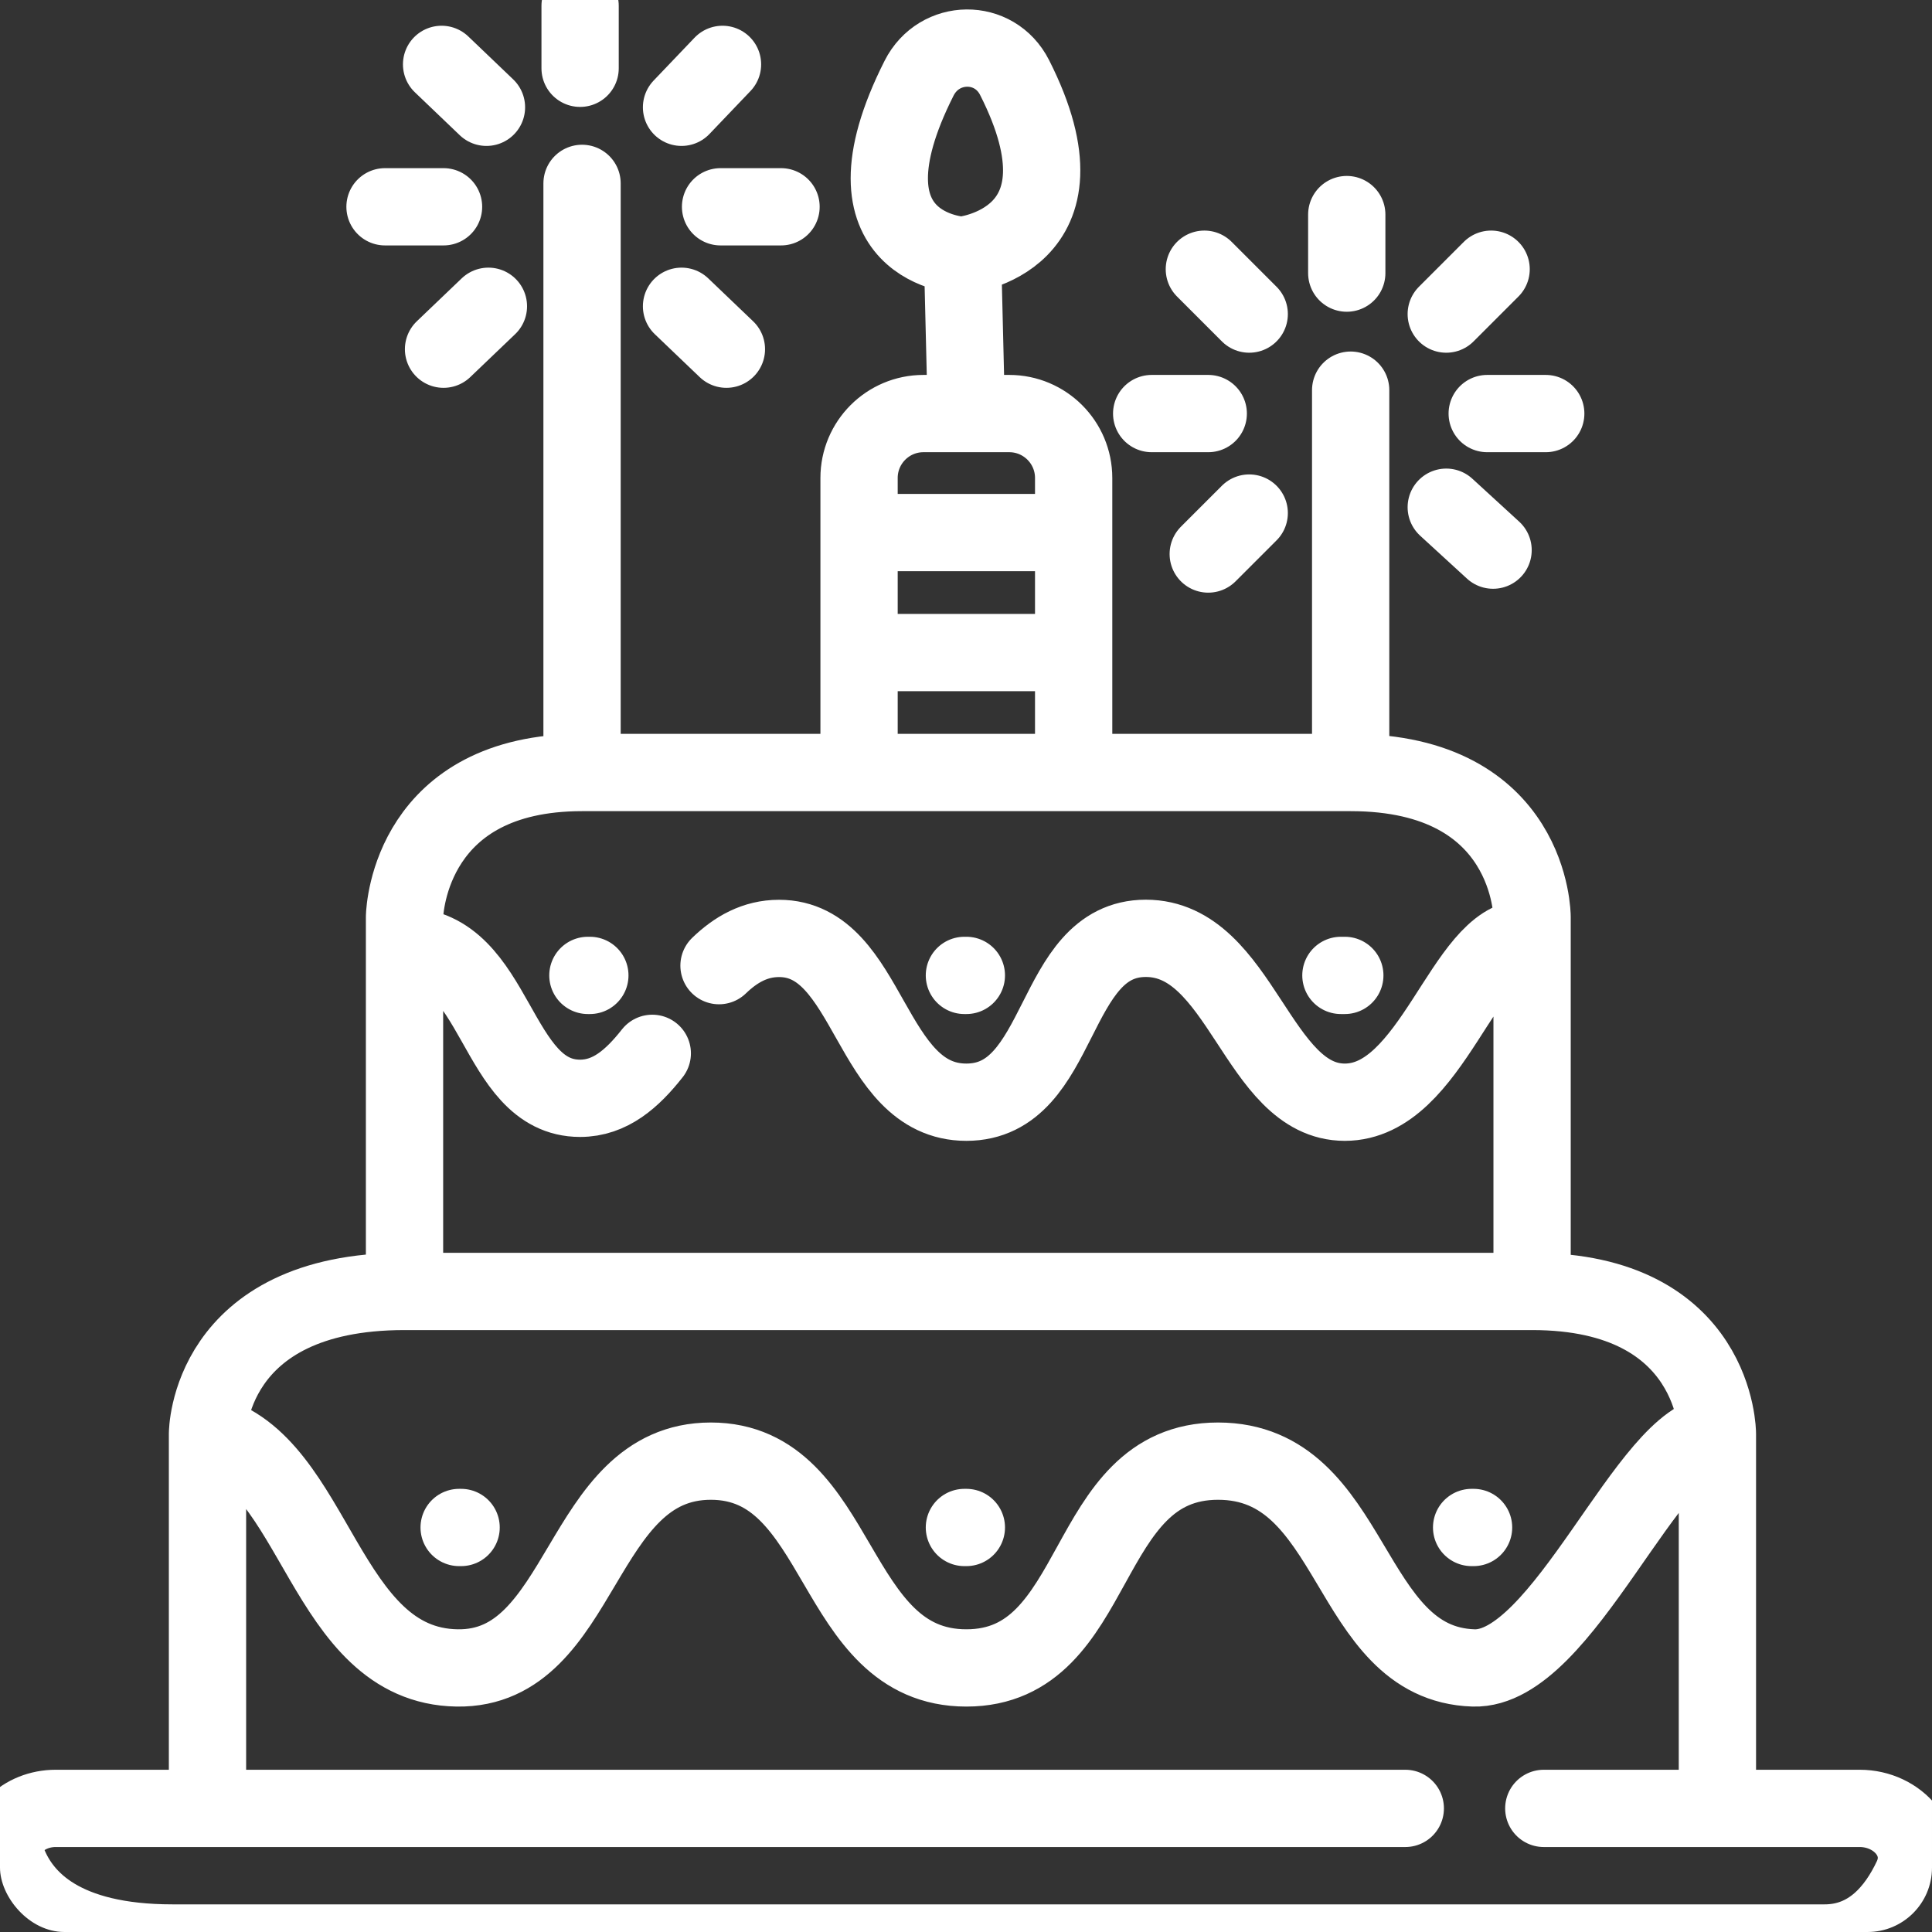 <svg width="150" height="150" viewBox="0 0 150 150" fill="none" xmlns="http://www.w3.org/2000/svg">
<rect x="0" y="0" width="150" height="150" fill="#333333" stroke="none"/>
<g clip-path="url(#clip0_19_4)">
<path d="M109.106 140.403C79.539 140.403 38.462 140.403 16.11 140.403M119.86 140.403H133.339M133.339 140.403H144.387C147.376 140.403 149.708 143.066 148.437 145.773C147.234 148.336 145.163 150.854 141.67 150.854C134.551 150.854 28.378 150.854 13.383 150.854C4.888 150.854 1.741 147.499 0.608 144.591C-0.283 142.301 1.862 140.403 4.319 140.403C7.105 140.403 11.146 140.403 16.11 140.403M133.339 140.403V111.323M133.339 111.323C133.339 111.323 133.339 100.266 118.951 100.266M133.339 111.323C128.038 111.323 121.373 129.715 114.407 129.498C104.445 129.187 105.319 113.443 94.566 113.443C83.812 113.443 85.63 129.498 75.028 129.498C64.425 129.498 65.486 113.443 55.186 113.443C44.887 113.443 45.417 129.646 35.497 129.498C25.12 129.343 24.591 113.443 16.11 111.323M118.951 100.266C104.562 100.266 46.705 100.266 31.407 100.266M118.951 100.266V71.186C118.951 71.186 118.951 71.186 118.951 71.186C118.951 71.186 118.951 59.978 104.865 59.978M31.407 100.266C16.11 100.266 16.11 111.323 16.11 111.323M31.407 100.266V73.458M16.11 111.323C16.11 122.679 16.11 140.403 16.11 140.403M45.19 59.978C31.992 59.978 31.43 70.485 31.408 71.153C31.407 71.175 31.407 71.197 31.407 71.22V73.458M45.19 59.978V14.237M45.19 59.978C50.394 59.978 58.139 59.978 66.697 59.978M104.865 59.978V30.292M104.865 59.978C99.587 59.978 91.777 59.978 83.358 59.978M31.407 73.458C38.677 73.458 38.374 85.272 45.039 85.272C47.369 85.272 49.088 83.754 50.643 81.781M118.496 72.852C113.65 72.852 111.226 85.575 104.411 85.575C97.595 85.575 96.383 72.852 88.962 72.852C81.54 72.852 82.617 85.575 75.028 85.575C67.438 85.575 67.606 72.859 60.487 72.859C58.621 72.859 57.129 73.713 55.824 74.972M37.92 23.779L34.436 27.111M34.436 16.055H29.893M37.769 8.33L34.285 4.998M45.039 5.301V0.454M52.914 8.33L56.095 4.998M55.944 16.055H60.639M56.398 27.111L52.914 23.779M96.989 39.834L93.808 43.014M93.808 32.109H89.416M96.989 24.385L93.506 20.901M104.562 21.204V16.66M112.287 24.385L115.77 20.901M115.467 32.109H120.011M115.922 42.712L112.287 39.38M66.697 59.978C72.157 59.978 77.886 59.978 83.358 59.978M66.697 59.978V50.663M83.358 59.978V50.663M66.697 41.348V37.109C66.697 34.348 68.936 32.109 71.697 32.109H75.028M66.697 41.348H83.358M66.697 41.348V50.663M83.358 41.348V37.109C83.358 34.348 81.119 32.109 78.358 32.109H75.028M83.358 41.348V50.663M66.697 50.663H83.358M75.028 32.109L74.73 19.822M74.73 19.822C74.749 19.85 64.623 19.411 71.356 6.074C72.914 2.989 77.211 2.936 78.772 6.02C85.238 18.786 74.73 19.822 74.73 19.822ZM45.644 75.73H45.796M74.876 75.73H75.028M104.108 75.73H104.411M35.648 118.593H35.8M74.876 118.593H75.028M114.256 118.593H114.407" stroke="white" stroke-width="6" stroke-linecap="round" stroke-linejoin="round"/>
</g>
<defs>
<clipPath id="clip0_19_4">
<rect width="150" height="150" rx="5" fill="white"/>
</clipPath>
</defs>
</svg>
